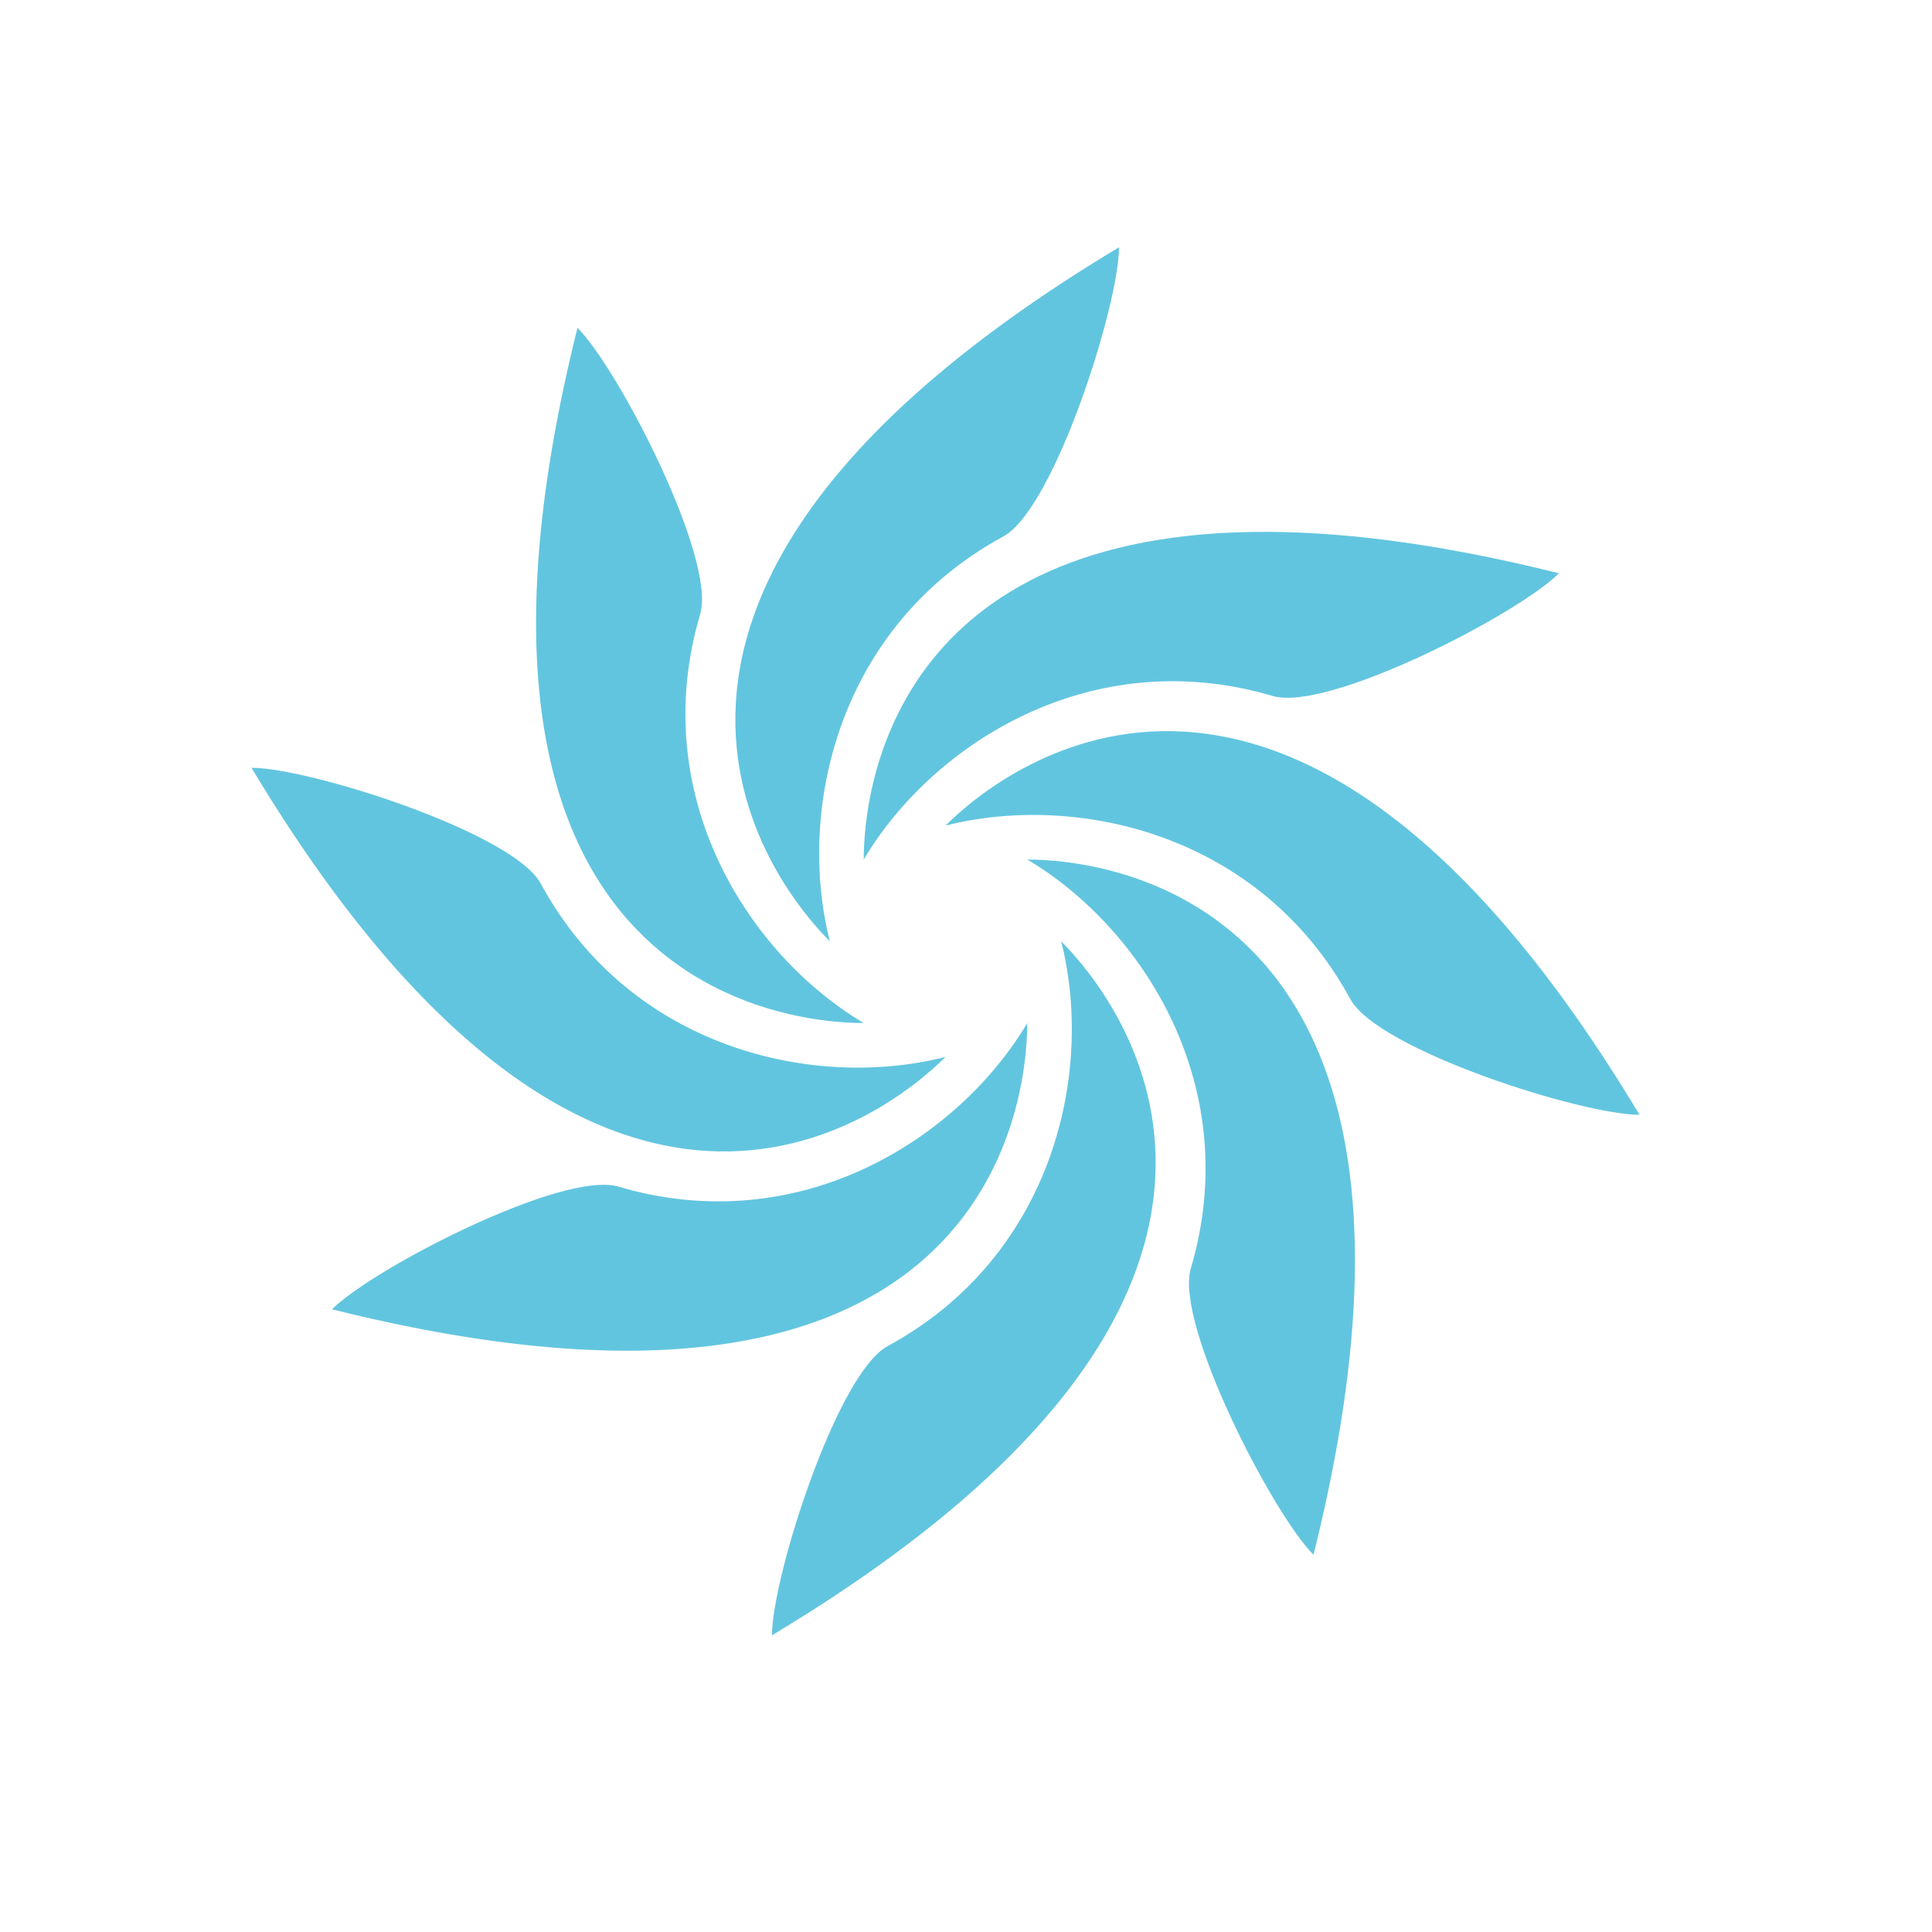 <?xml version="1.0" encoding="UTF-8" standalone="no"?>
<svg
   height="512"
   viewBox="0 0 512 512"
   width="512"
   version="1.1"
   id="svg7"
   sodipodi:docname="sparky.svg"
   inkscape:version="1.3.2 (091e20ef0f, 2023-11-25, custom)"
   xmlns:inkscape="http://www.inkscape.org/namespaces/inkscape"
   xmlns:sodipodi="http://sodipodi.sourceforge.net/DTD/sodipodi-0.dtd"
   xmlns="http://www.w3.org/2000/svg"
   xmlns:svg="http://www.w3.org/2000/svg">
  <defs
     id="defs7" />
  <sodipodi:namedview
     id="namedview7"
     pagecolor="#ffffff"
     bordercolor="#666666"
     borderopacity="1.0"
     inkscape:showpageshadow="2"
     inkscape:pageopacity="0.0"
     inkscape:pagecheckerboard="0"
     inkscape:deskcolor="#d1d1d1"
     inkscape:zoom="0.77734375"
     inkscape:cx="189.74874"
     inkscape:cy="286.87437"
     inkscape:window-width="1920"
     inkscape:window-height="1025"
     inkscape:window-x="0"
     inkscape:window-y="0"
     inkscape:window-maximized="1"
     inkscape:current-layer="svg7" />
  <path
     d="m 296.547,65.535 c -153.263,91.958 -91.958,168.589 -76.632,183.916 -8.812,-34.662 2.005,-83.397 45.979,-107.284 13.468,-7.316 30.653,-61.305 30.653,-76.632 z M 153.043,86.878 C 109.694,260.28 207.221,271.116 228.896,271.116 198.156,252.837 171.347,210.739 185.551,162.754 189.901,148.058 163.88,97.708 153.043,86.87 Z m 178.705,54.091 c -95.69,1.513 -102.853,69.198 -102.853,86.81 18.278,-30.74 60.376,-57.549 108.362,-43.344 14.696,4.35 65.046,-21.671 75.884,-32.509 -32.512,-8.128 -59.308,-11.305 -81.39,-10.956 z m -17.961,52.923 c -32.568,-1.916 -55.558,17.242 -63.221,24.905 34.662,-8.812 83.397,2.005 107.284,45.979 7.316,13.468 61.305,30.653 76.632,30.653 C 388.502,218.798 346.355,195.808 313.786,193.892 Z M 66.65,203.471 C 158.608,356.735 235.239,295.429 250.565,280.103 215.903,288.915 167.169,278.098 143.281,234.124 135.966,220.656 81.976,203.471 66.65,203.471 Z m 205.587,24.306 c 30.74,18.278 57.549,60.376 43.344,108.362 -4.35,14.696 21.671,65.046 32.509,75.884 43.349,-173.402 -54.178,-184.238 -75.853,-184.238 z m 8.98,21.673 c 8.812,34.662 -2.005,83.397 -45.979,107.284 -13.468,7.316 -30.653,61.305 -30.653,76.632 153.263,-91.958 91.958,-168.589 76.632,-183.916 z m -8.98,21.673 c -18.278,30.74 -60.376,57.549 -108.362,43.344 -14.696,-4.35 -65.046,21.671 -75.884,32.509 173.402,43.349 184.238,-54.178 184.238,-75.853 z"
     style="opacity:1;fill:#62c5df;fill-opacity:1;stroke-width:15.326"
     id="path6" />
</svg>
